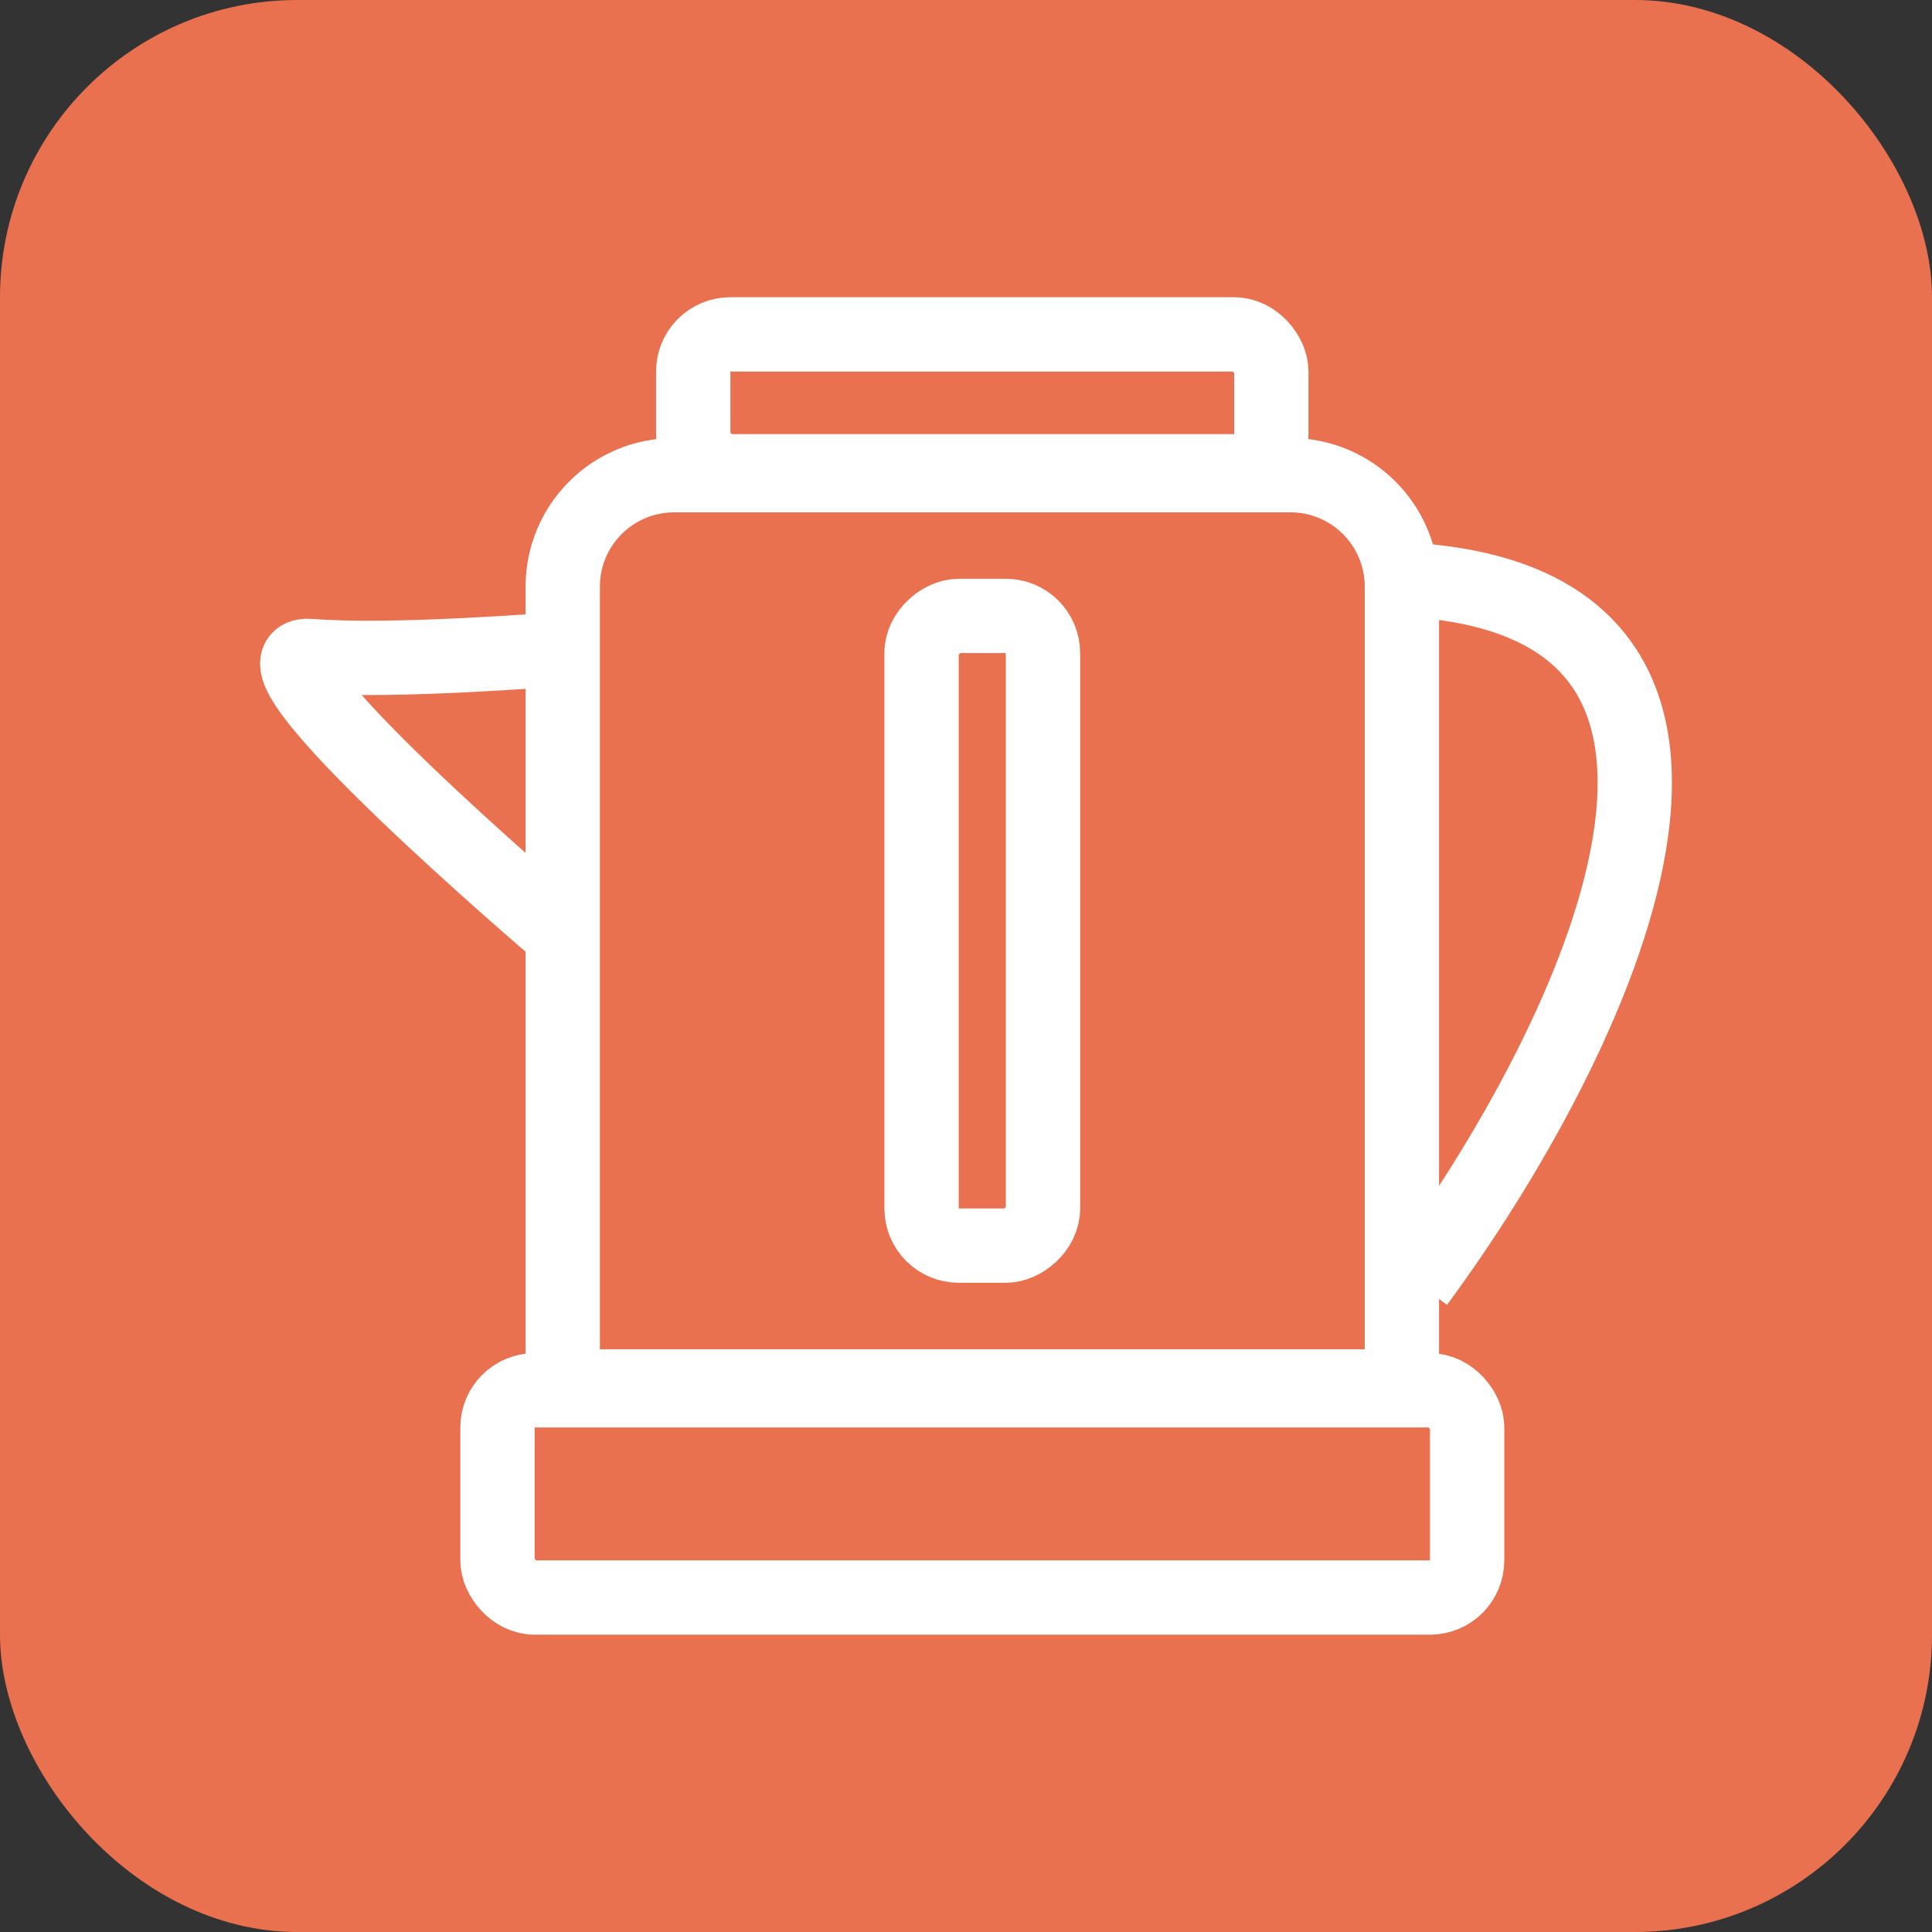 <svg width="26" height="26" viewBox="0 0 26 26" fill="none" xmlns="http://www.w3.org/2000/svg">
<rect x="0" y="0" width="26" height="26" fill="#333333" stroke="none"/>
<rect width="26" height="26" rx="4" fill="#E9714F"/>
<rect x="6.695" y="18.71" width="13.049" height="2.789" rx="0.5" stroke="white"/>
<rect x="9.329" y="4.5" width="7.78" height="1.842" rx="0.5" stroke="white"/>
<rect x="12.402" y="16.763" width="8.474" height="1.634" rx="0.5" transform="rotate(-90 12.402 16.763)" stroke="white"/>
<path d="M7.573 7.895C7.573 7.066 8.245 6.395 9.073 6.395H17.366C18.194 6.395 18.866 7.066 18.866 7.895V18.658H7.573V7.895Z" stroke="white"/>
<path d="M18.488 7.789C24.556 7.789 21.405 14.105 19.071 17.263" stroke="white"/>
<path d="M7.512 8.737C7.512 8.737 5.296 8.919 4.18 8.828C3.063 8.737 7.512 12.526 7.512 12.526" stroke="white"/>
</svg>
